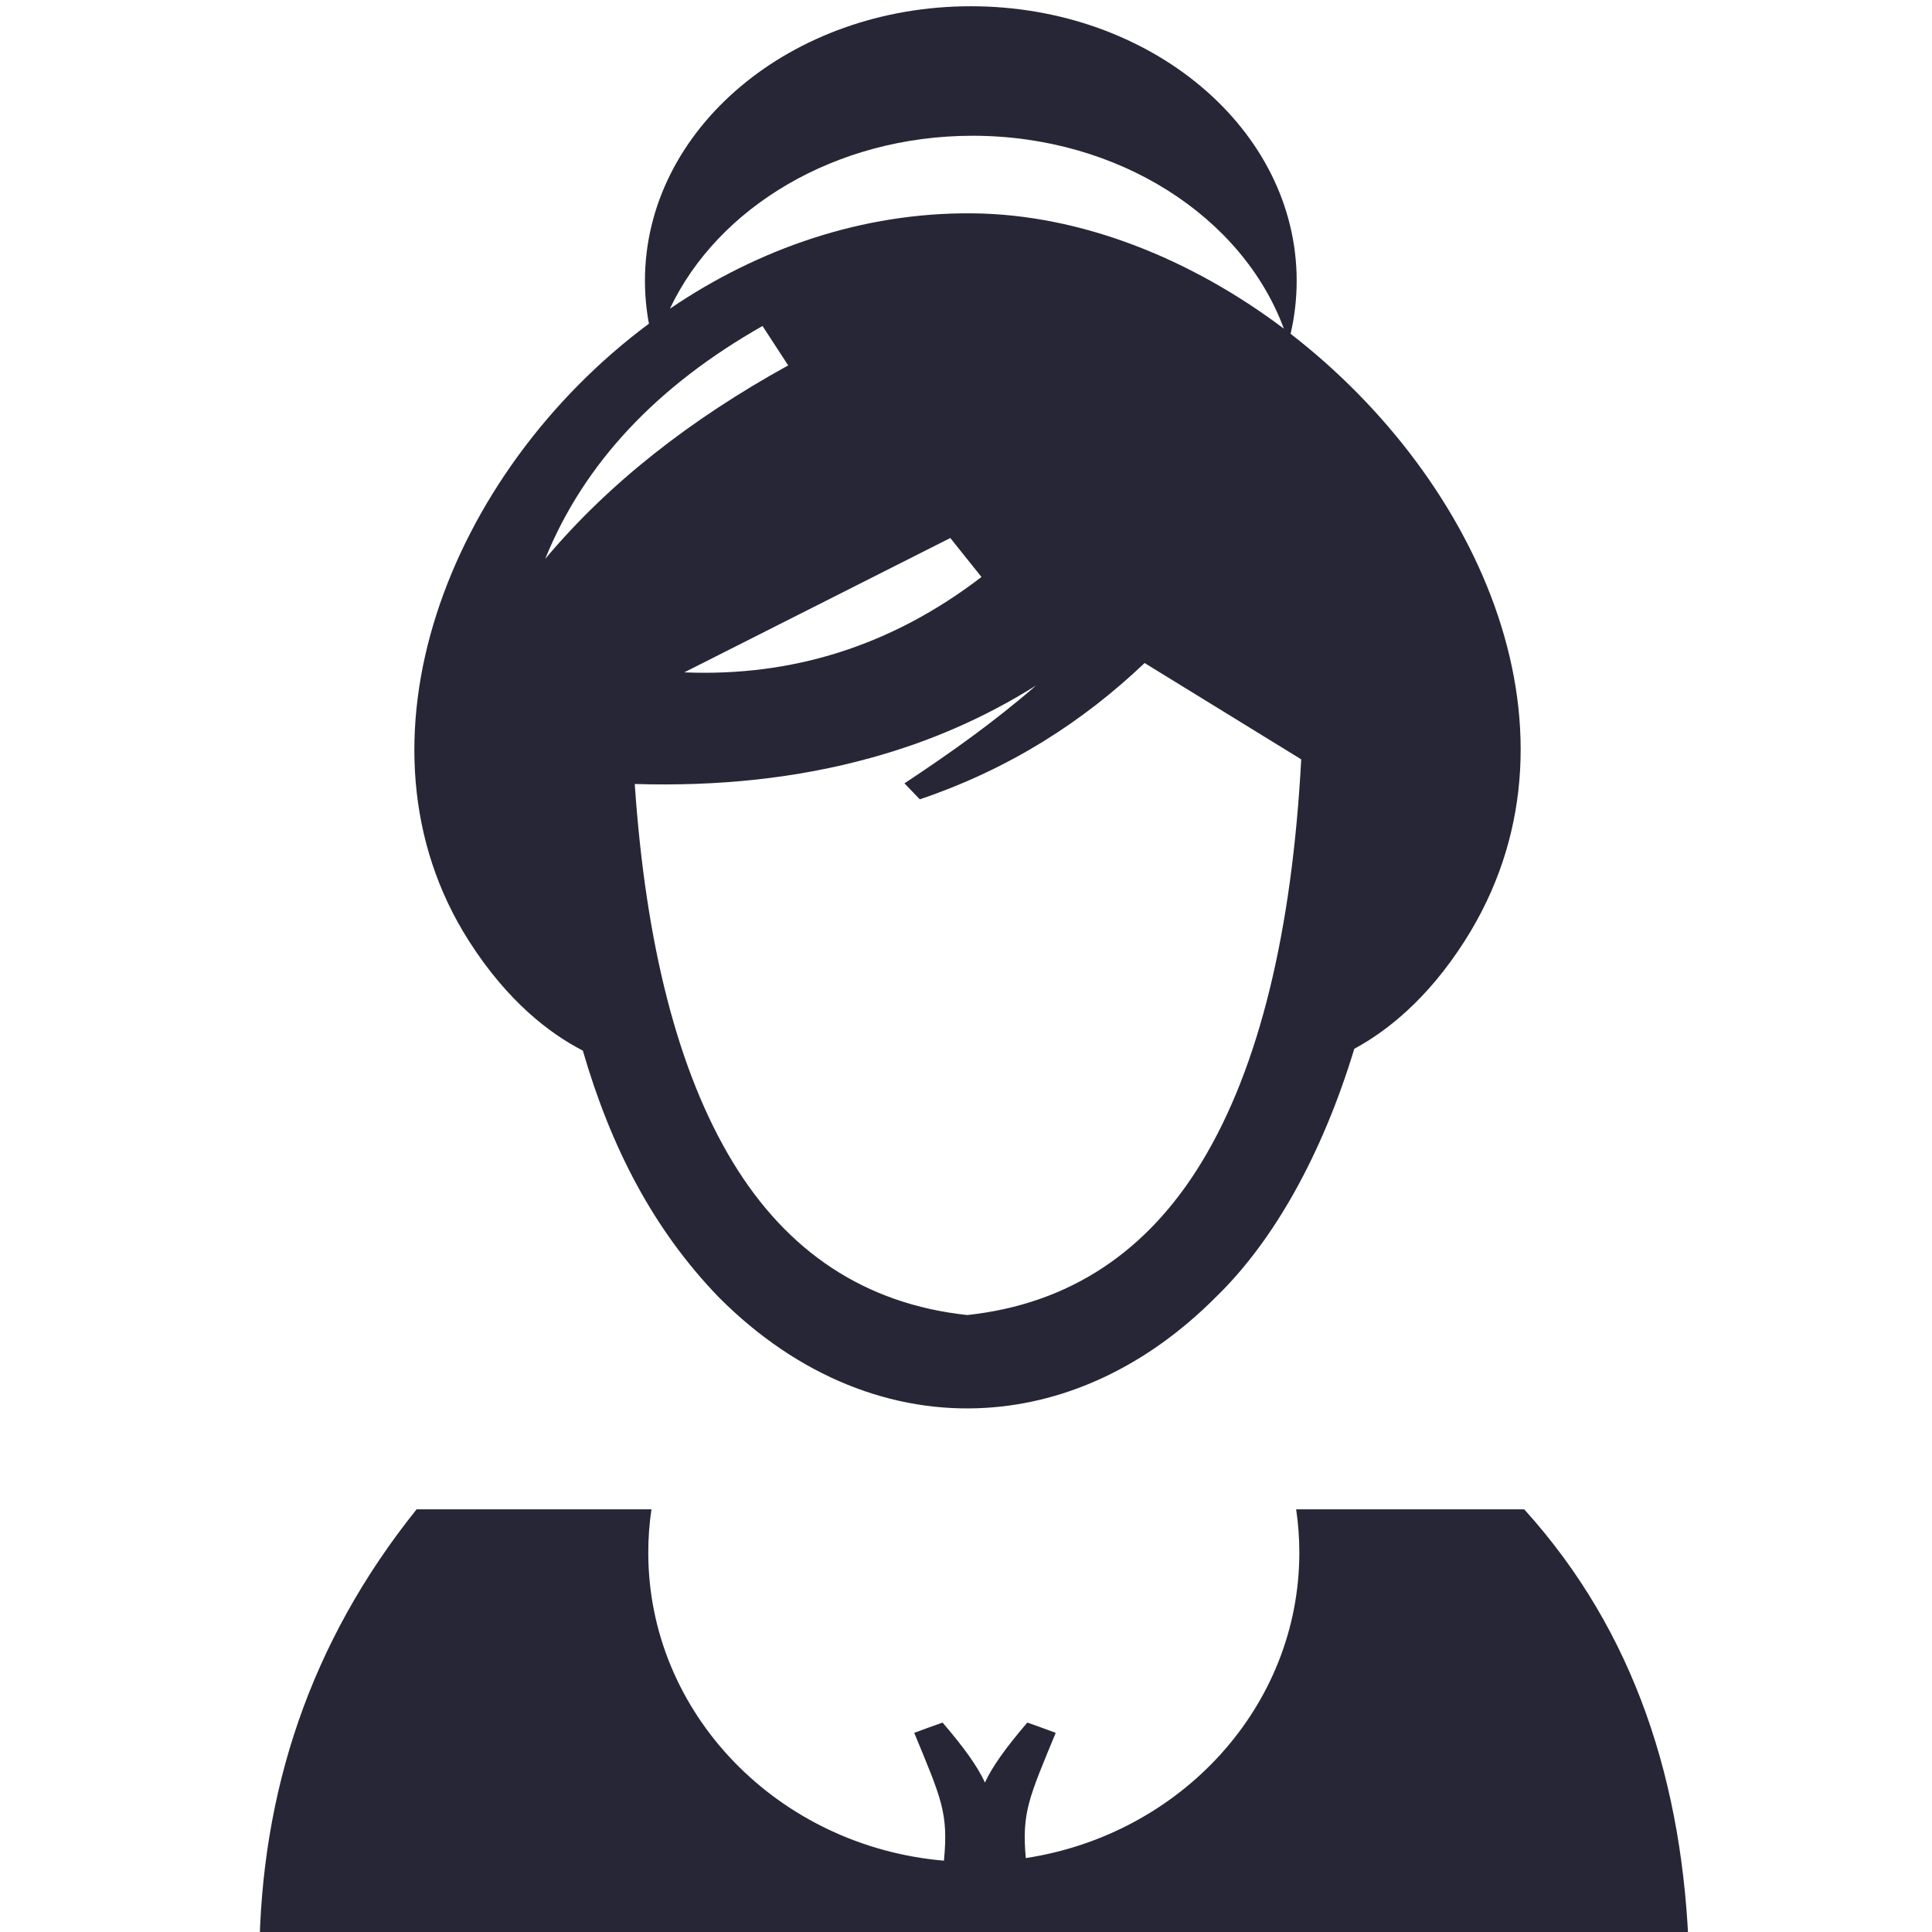 <?xml version="1.0" encoding="utf-8"?>
<!DOCTYPE svg PUBLIC "-//W3C//DTD SVG 1.1//EN" "http://www.w3.org/Graphics/SVG/1.1/DTD/svg11.dtd">
<svg style="width:308px;height:308px;" version="1.1" id="图形" xmlns="http://www.w3.org/2000/svg" xmlns:xlink="http://www.w3.org/1999/xlink" x="0px" y="0px" width="1024px" height="1024px" viewBox="0 0 1024 1024" enable-background="new 0 0 1024 1024" xml:space="preserve">
  <path class="svgpath" data-index="path_0" fill="#272636" d="M381.158 687.761c41.927 42.042 92.095 61.512 141.649 58.407 42.772-2.644 85.12-22.114 121.337-58.407 31.12-30.047 56.721-76.153 73.661-131.877 16.902-9.16 38.708-26.023 58.638-57.374 68.985-108.345 8.508-243.518-92.401-321.586 2.107-9.083 3.219-18.473 3.219-28.131 0-80.329-77.302-145.482-172.694-145.482-95.392 0-172.732 65.153-172.732 145.482 0 7.742 0.728 15.329 2.107 22.765-106.466 79.179-161.961 222.632-95.544 326.952 20.658 32.5 43.384 49.554 60.516 58.331 14.717 50.704 37.060 94.586 72.242 130.918v0zM680.477 174.204c-49.133-37.022-107.425-60.554-164.875-61.129-58.638-0.613-113.94 18.895-160.544 50.551 25.409-53.694 87.726-91.674 160.505-91.674 77.455 0.038 143.029 43.039 164.914 102.252v0zM220.805 799.978c41.467 0 82.975 0 124.48 0-1.112 7.474-1.686 15.139-1.686 22.919 0 85.464 68.871 155.754 156.712 163.303 2.414-25.218-1.226-32.576-15.752-67.759 5.020-1.839 10.003-3.718 15.023-5.442 11.766 13.721 18.588 23.378 22.458 31.772 3.909-8.393 10.731-18.052 22.458-31.772 5.020 1.724 10.041 3.603 15.061 5.442-14.258 34.493-18.014 42.273-15.866 66.379 82.169-12.533 144.983-80.291 144.983-161.923 0-7.78-0.575-15.445-1.686-22.919 40.28 0 80.559 0 120.878 0 58.676 64.846 84.545 145.329 87.343 236.735-252.601 0-505.202 0-757.764 0 0.767-86.692 26.713-166.101 83.357-236.735v0zM479.386 415.192c2.721 2.836 5.442 5.673 8.124 8.469 47.983-16.251 86.653-41.353 119.154-72.242l83.013 51.049c-4.867 90.755-22.076 163.035-52.851 213.624-28.591 47.025-69.637 75.041-124.174 80.904-54.575-5.863-95.583-33.88-124.174-80.904-29.281-48.136-46.297-115.934-52.045-200.556 43.576 1.303 85.657-2.836 125.744-14.027 30.354-8.393 59.442-20.887 86.999-38.211-22.305 19.392-45.837 36.063-69.791 51.893v0zM362.685 356.363c47.025-23.724 94.012-47.484 140.999-71.208 5.519 6.937 10.999 13.797 16.518 20.658-48.021 36.831-100.718 52.888-157.517 50.551v0zM288.947 296.269c20.696-51.049 59.557-91.904 115.205-123.484 4.561 6.975 9.083 13.951 13.605 20.887-51.777 28.552-95.161 62.432-128.811 102.597z" />

</svg>

